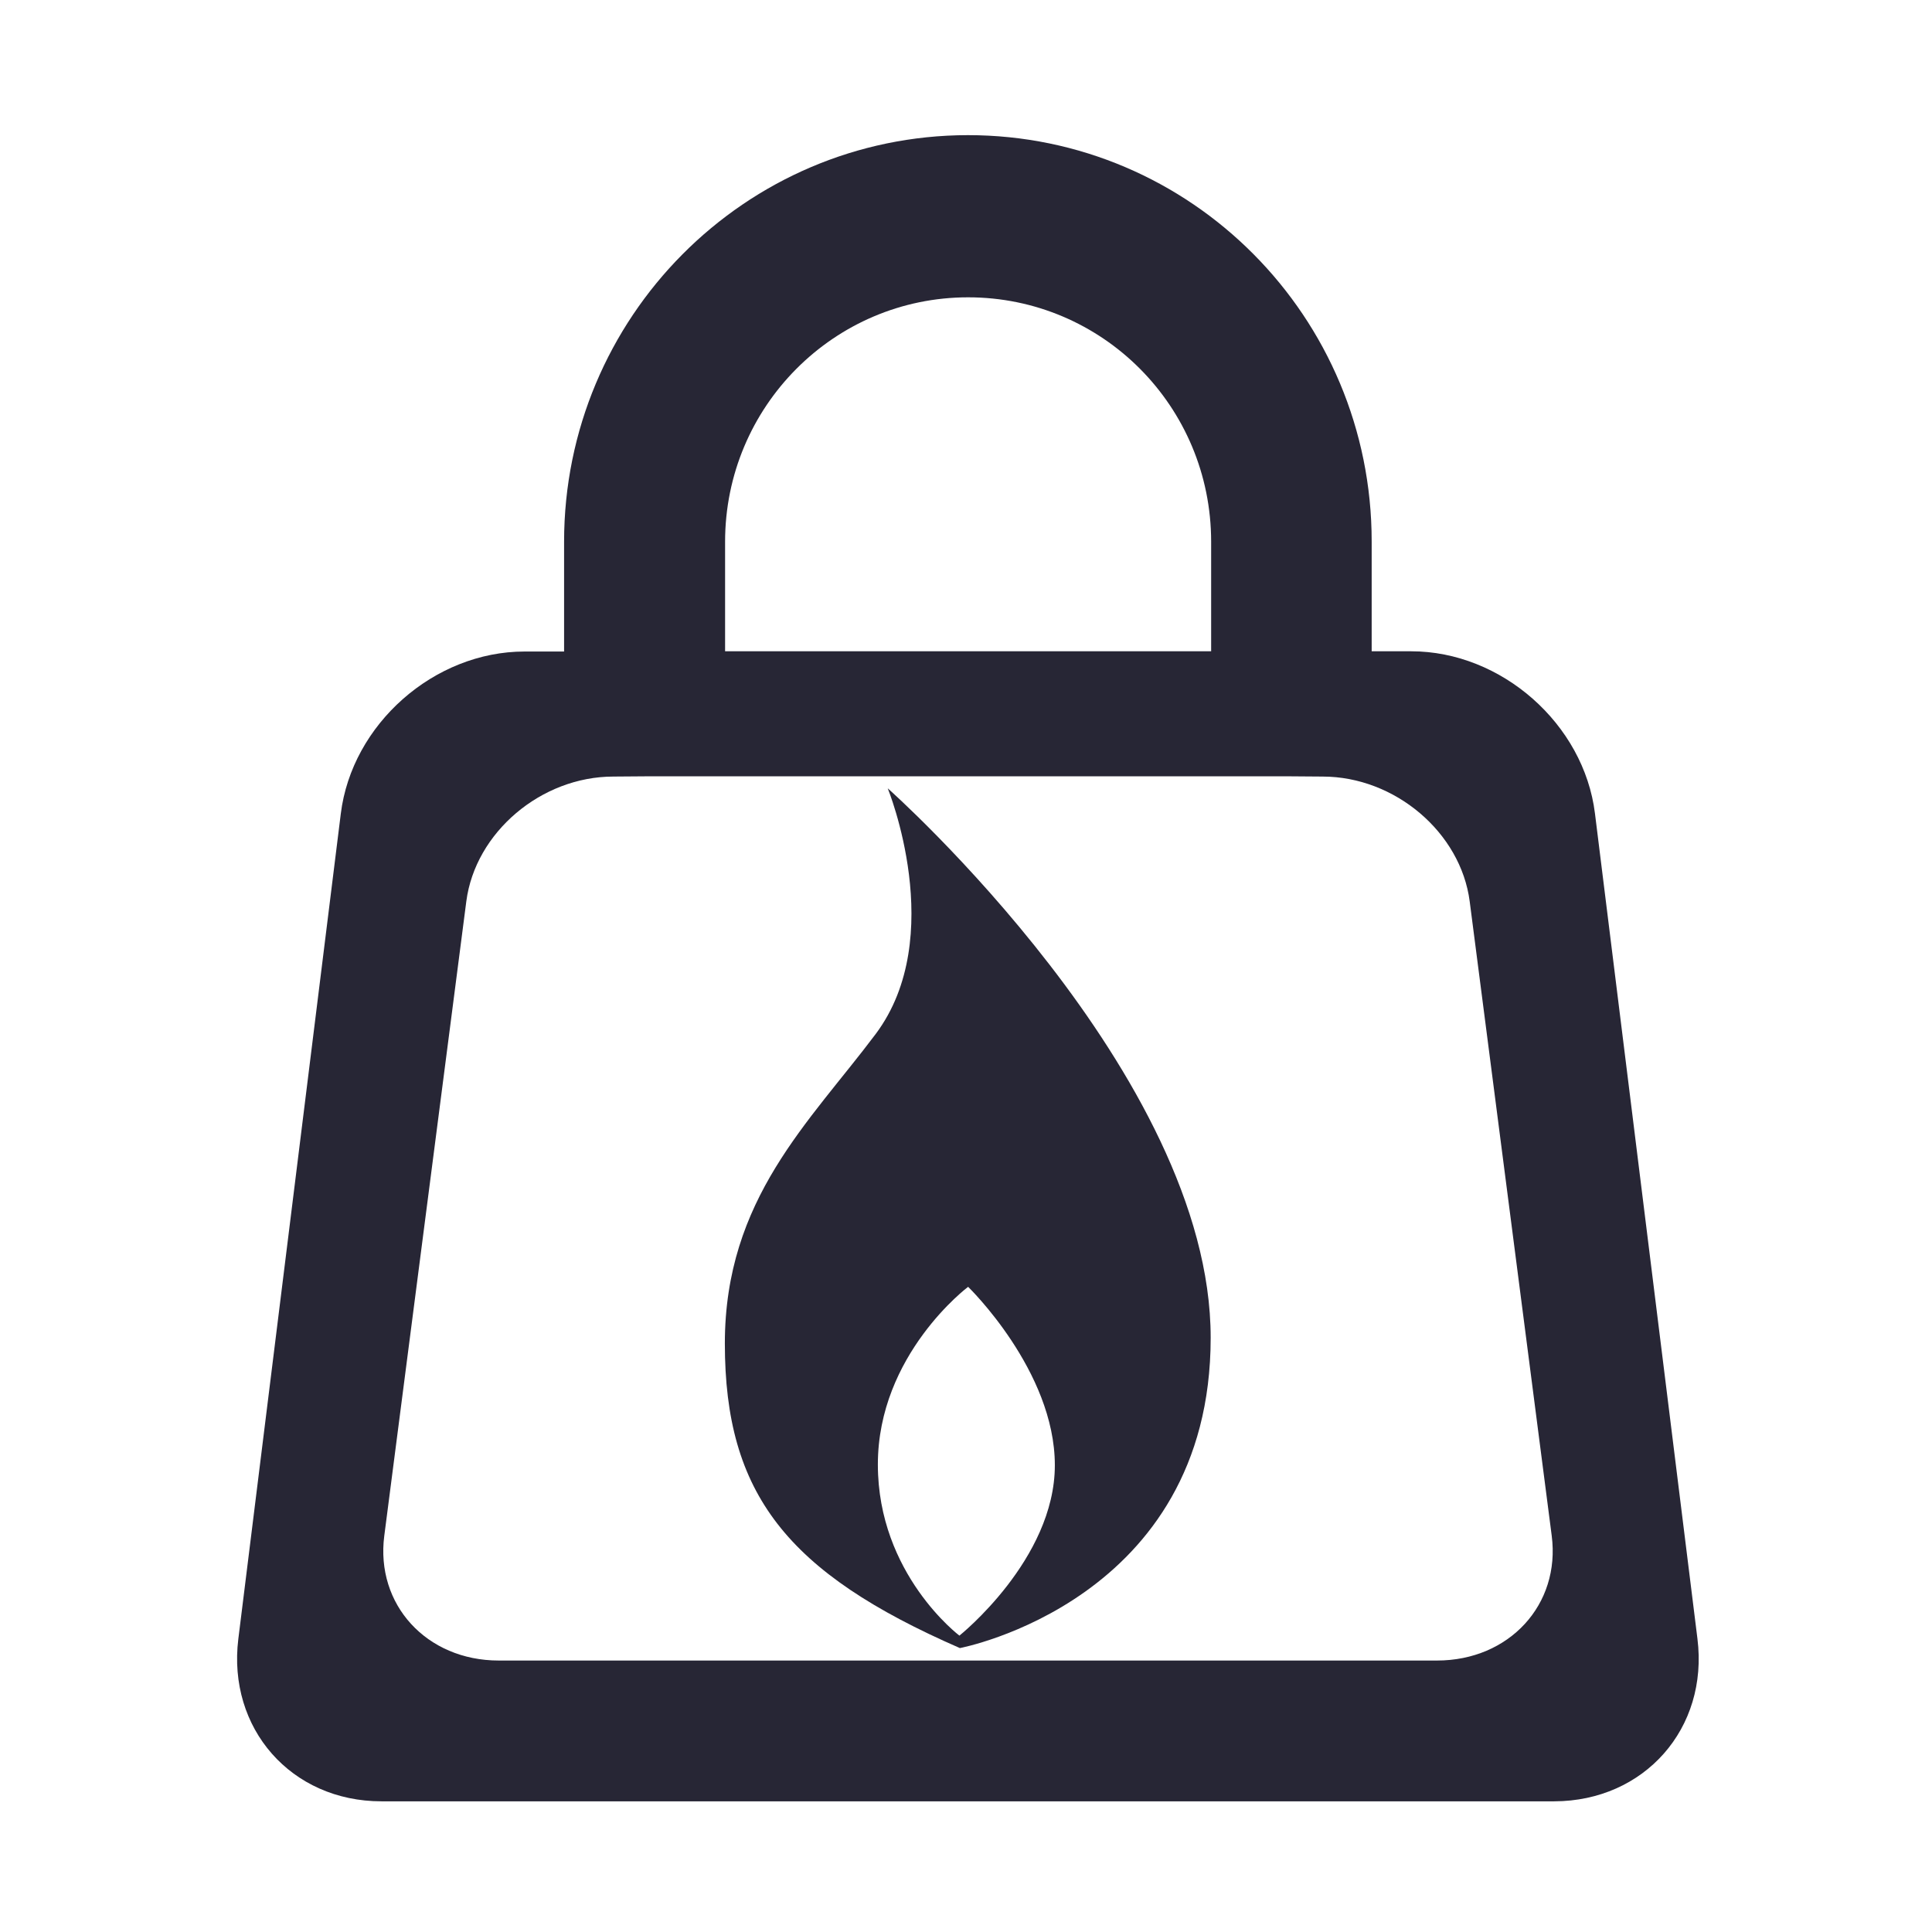 <?xml version="1.0" encoding="utf-8"?>
<!-- Generator: Adobe Illustrator 19.0.0, SVG Export Plug-In . SVG Version: 6.00 Build 0)  -->
<svg version="1.1" id="图层_1" xmlns="http://www.w3.org/2000/svg" xmlns:xlink="http://www.w3.org/1999/xlink" x="0px" y="0px"
	 viewBox="0 0 822 822" style="enable-background:new 0 0 822 822;" xml:space="preserve">
<style type="text/css">
	.st0{fill:#272635;}
</style>
<g>
	<path class="st0" d="M377.7,335.4c0,0,25.8,63.2-5.1,104.5c-28.1,37.5-64.2,70.2-64.2,131.7c0,64,26.4,97.5,100,129.6
		c0,0,106.7-20.1,106.7-132C515.2,457.2,377.7,335.4,377.7,335.4L377.7,335.4z M408.2,695.9c0,0-34.7-26.1-34.7-72.8
		c0-46.8,38.4-75.6,38.4-75.6s36.9,35.7,36.9,75.9C448.8,663.5,408.2,695.9,408.2,695.9L408.2,695.9z"/>
</g>
<path class="st0" d="M722.2,697.2l-43.6-351.1c-4.7-38.1-39.8-69-78.2-69h-16.8c0-0.1,0-0.1,0-0.2v-46.5
	c0-95.6-76.9-172.9-171.8-172.9C317,57.6,240,135,240,230.5V277c0,0.1,0,0.1,0,0.2h-16.8c-38.5,0-73.5,30.9-78.2,69l-43.6,351.1
	c-4.7,38.1,22.5,69.1,60.9,69.1h499C699.6,766.3,727,735.4,722.2,697.2z M308.5,230.5c0-57.5,46.4-104,103.4-104
	c57.1,0,103.4,46.4,103.4,104v46.6H308.5V230.5z M611.4,706.5H212.2c-30.7,0-52.5-23.8-48.7-53.1l34.9-269.9
	c3.8-29.3,31.8-53.1,62.6-53.1l13.4-0.1h274.9l13.4,0.1c30.8,0,58.8,23.8,62.6,53.1l34.9,269.9C664,682.7,642.1,706.5,611.4,706.5z"
	/>
</svg>
